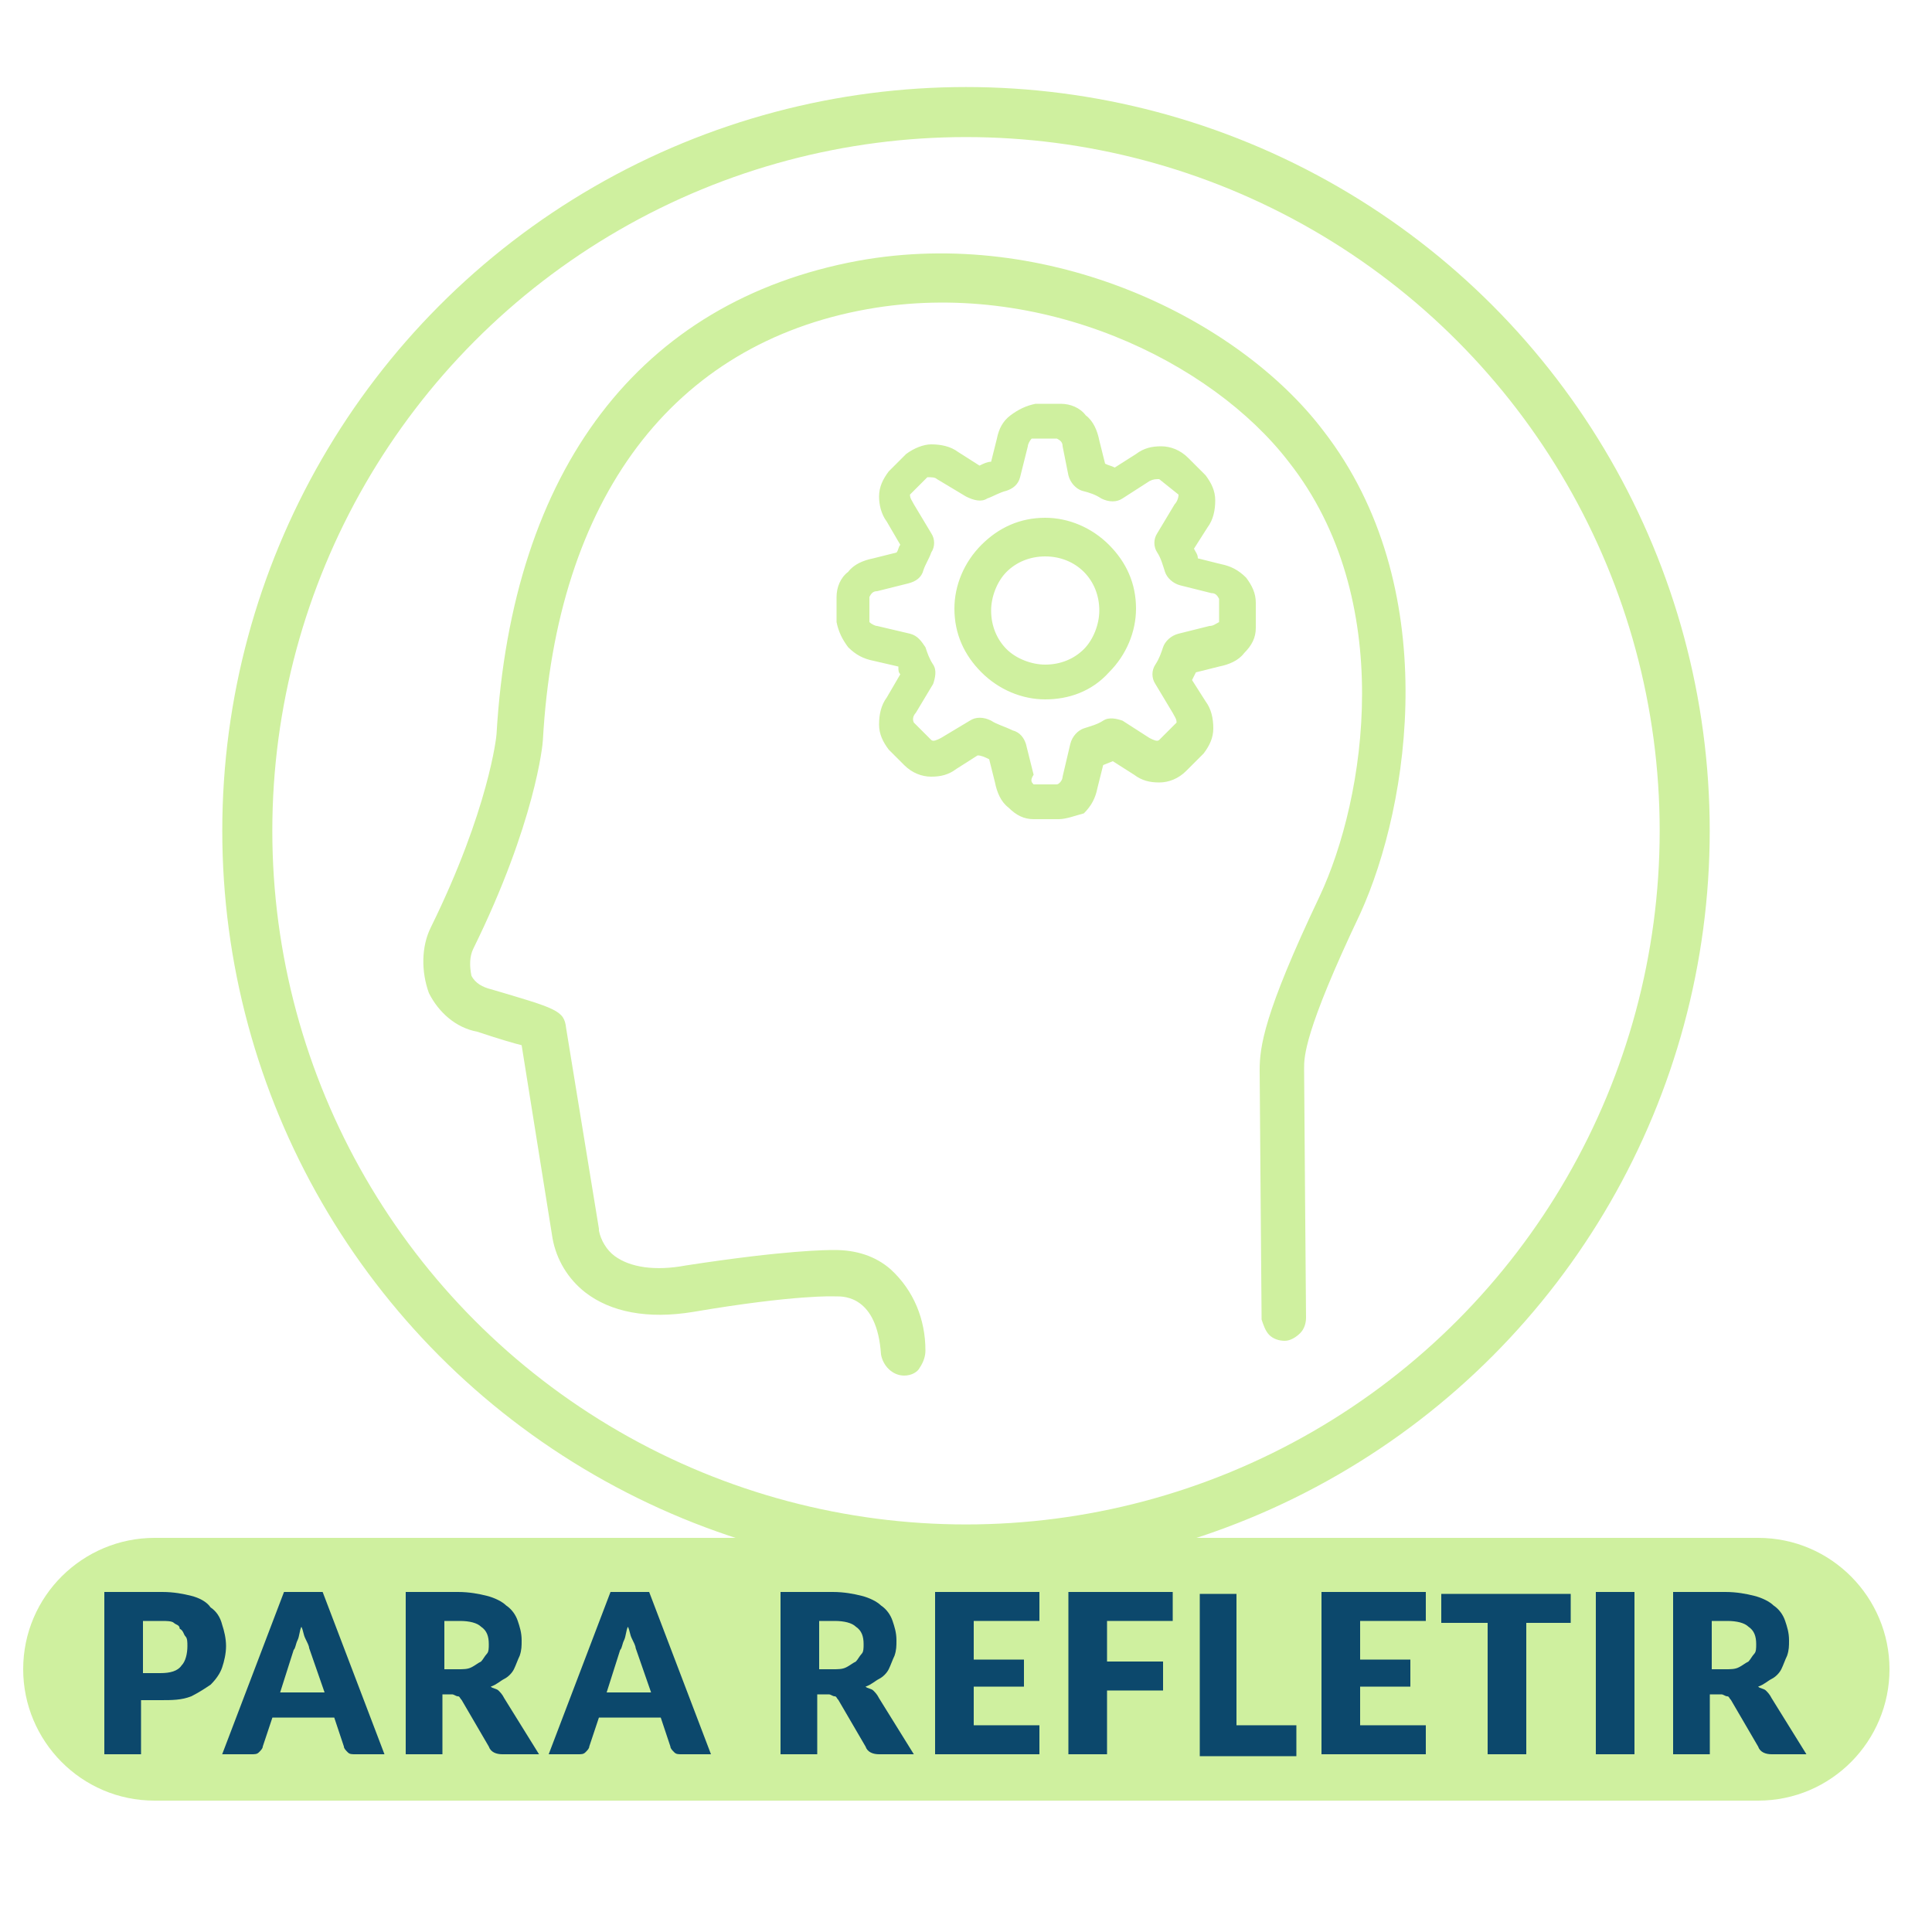 <?xml version="1.0" encoding="utf-8"?>
<!-- Generator: Adobe Illustrator 24.3.0, SVG Export Plug-In . SVG Version: 6.00 Build 0)  -->
<svg version="1.1" id="Camada_1" xmlns="http://www.w3.org/2000/svg" xmlns:xlink="http://www.w3.org/1999/xlink" x="0px" y="0px"
	 viewBox="0 0 100 100" style="enable-background:new 0 0 100 100;" xml:space="preserve">
<style type="text/css">
	.st0{fill:#CFF09F;}
	.st1{fill:none;stroke:#CFF09F;stroke-width:2.59;stroke-miterlimit:10;}
	.st2{fill:#0C486C;}
</style>
<g>
	<path class="st0" d="M54.1,36.2c-1.2,0-2.4-0.5-3.3-1.4c-0.9-0.9-1.4-2-1.4-3.3c0-1.2,0.5-2.4,1.4-3.3c0.9-0.9,2-1.4,3.3-1.4
		c1.2,0,2.4,0.5,3.3,1.4c0.9,0.9,1.4,2,1.4,3.3c0,1.2-0.5,2.4-1.4,3.3C56.5,35.8,55.3,36.2,54.1,36.2L54.1,36.2z M54.1,28.8
		c-0.8,0-1.5,0.3-2,0.8s-0.8,1.3-0.8,2c0,0.8,0.3,1.5,0.8,2c0.5,0.5,1.3,0.8,2,0.8c0.8,0,1.5-0.3,2-0.8c0.5-0.5,0.8-1.3,0.8-2
		c0-0.8-0.3-1.5-0.8-2C55.6,29.1,54.9,28.8,54.1,28.8z M54.8,42.4l-1.3,0c-0.5,0-0.9-0.2-1.3-0.6c-0.4-0.3-0.6-0.8-0.7-1.3l-0.3-1.2
		c-0.2-0.1-0.4-0.2-0.6-0.2l-1.1,0.7v0c-0.4,0.3-0.8,0.4-1.3,0.4c-0.5,0-1-0.2-1.4-0.6L46,38.8c-0.3-0.4-0.5-0.8-0.5-1.3
		c0-0.5,0.1-1,0.4-1.4l0.7-1.2c-0.1-0.1-0.1-0.2-0.1-0.4l-1.3-0.3l0,0c-0.5-0.1-0.9-0.3-1.3-0.7c-0.3-0.4-0.5-0.8-0.6-1.3v-1.3
		c0-0.5,0.2-1,0.6-1.3c0.3-0.4,0.8-0.6,1.3-0.7l1.2-0.3c0.1-0.1,0.1-0.3,0.2-0.4l-0.7-1.2v0c-0.3-0.4-0.4-0.9-0.4-1.3
		c0-0.5,0.2-0.9,0.5-1.3l0.9-0.9c0.4-0.3,0.9-0.5,1.3-0.5c0.5,0,1,0.1,1.4,0.4l1.1,0.7c0.2-0.1,0.4-0.2,0.6-0.2l0.3-1.2
		c0.1-0.5,0.3-0.9,0.7-1.2c0.4-0.3,0.8-0.5,1.3-0.6h1.3c0.5,0,1,0.2,1.3,0.6c0.4,0.3,0.6,0.8,0.7,1.3l0.3,1.2
		c0.2,0.1,0.3,0.1,0.5,0.2l1.1-0.7v0c0.4-0.3,0.8-0.4,1.3-0.4c0.5,0,1,0.2,1.4,0.6l0.9,0.9c0.3,0.4,0.5,0.8,0.5,1.3
		c0,0.5-0.1,1-0.4,1.4l-0.7,1.1c0.1,0.2,0.2,0.3,0.2,0.5l1.2,0.3c0.5,0.1,0.9,0.3,1.3,0.7c0.3,0.4,0.5,0.8,0.5,1.3v1.3
		c0,0.5-0.2,0.9-0.6,1.3c-0.3,0.4-0.8,0.6-1.3,0.7l-1.2,0.3l-0.2,0.4l0.7,1.1l0,0c0.3,0.4,0.4,0.9,0.4,1.4c0,0.5-0.2,0.9-0.5,1.3
		l-0.9,0.9c-0.4,0.4-0.9,0.6-1.4,0.6c-0.5,0-0.9-0.1-1.3-0.4l-1.1-0.7l-0.5,0.2l-0.3,1.2l0,0c-0.1,0.5-0.3,0.9-0.7,1.3
		C55.7,42.2,55.2,42.4,54.8,42.4L54.8,42.4z M53.5,40.6h1.2c0.1,0,0.3-0.2,0.3-0.4l0.4-1.7h0c0.1-0.4,0.4-0.7,0.7-0.8
		c0.3-0.1,0.7-0.2,1-0.4c0.3-0.2,0.7-0.1,1,0l1.4,0.9c0.2,0.1,0.4,0.2,0.5,0.1l0.9-0.9l0,0c0-0.2-0.1-0.3-0.2-0.5l-0.9-1.5
		c-0.2-0.3-0.2-0.7,0-1c0.2-0.3,0.3-0.6,0.4-0.9c0.1-0.3,0.4-0.6,0.8-0.7l1.6-0.4v0c0.2,0,0.3-0.1,0.5-0.2v-1.2
		c-0.1-0.2-0.2-0.3-0.4-0.3l-1.6-0.4c-0.4-0.1-0.7-0.4-0.8-0.7c-0.1-0.3-0.2-0.7-0.4-1c-0.2-0.3-0.2-0.7,0-1l0.9-1.5
		c0.1-0.1,0.2-0.3,0.2-0.5L60,24.8c-0.2,0-0.3,0-0.5,0.1l-1.4,0.9v0c-0.3,0.2-0.7,0.2-1.1,0c-0.3-0.2-0.6-0.3-1-0.4
		c-0.3-0.1-0.6-0.4-0.7-0.8L55,23.1h0c0-0.2-0.1-0.3-0.3-0.4h-1.3c-0.1,0.1-0.2,0.3-0.2,0.4l-0.4,1.6c-0.1,0.4-0.4,0.6-0.7,0.7
		c-0.4,0.1-0.7,0.3-1,0.4c-0.3,0.2-0.7,0.1-1.1-0.1l-1.5-0.9v0c-0.1-0.1-0.3-0.1-0.5-0.1l-0.9,0.9c0,0.2,0.1,0.3,0.2,0.5l0.9,1.5v0
		c0.2,0.3,0.2,0.7,0,1c-0.1,0.3-0.3,0.6-0.4,0.9c-0.1,0.4-0.4,0.6-0.8,0.7l-1.6,0.4c-0.2,0-0.3,0.1-0.4,0.3v1.3
		c0.1,0.1,0.3,0.2,0.4,0.2l1.7,0.4c0.4,0.1,0.6,0.4,0.8,0.7c0.1,0.3,0.2,0.6,0.4,0.9c0.2,0.3,0.1,0.7,0,1l-0.9,1.5l0,0
		c-0.1,0.1-0.2,0.3-0.1,0.5l0.9,0.9c0.1,0.1,0.3,0,0.5-0.1l1.5-0.9c0.3-0.2,0.7-0.2,1.1,0c0.3,0.2,0.7,0.3,1.1,0.5
		c0.4,0.1,0.6,0.4,0.7,0.7l0.4,1.6C53.3,40.4,53.4,40.5,53.5,40.6L53.5,40.6z M46.8,71.2c-0.6,0-1.1-0.5-1.2-1.1c-0.2-3-1.9-3-2.3-3
		h-0.1c0,0-2-0.1-7.3,0.8c-2.4,0.4-4.3,0-5.6-1h0c-0.9-0.7-1.5-1.7-1.7-2.8L27,54.1c-0.4-0.1-1.1-0.3-2.3-0.7l0,0
		c-1.1-0.2-2-1-2.5-2c-0.4-1.1-0.4-2.4,0.1-3.4c3-6.1,3.4-9.9,3.4-10c0.8-13.7,7.4-22.4,18.7-24.5c9.9-1.8,19.7,3,24.1,8.8
		c6.2,8,4.5,19.3,1.9,25c-2.9,6.1-2.9,7.4-2.9,8c0,0.9,0.1,12.7,0.1,12.9l0,0c0,0.3-0.1,0.6-0.3,0.8c-0.2,0.2-0.5,0.4-0.8,0.4
		c-0.3,0-0.6-0.1-0.8-0.3s-0.3-0.5-0.4-0.8c0-0.5-0.1-11.9-0.1-12.9c0-1.2,0.2-2.9,3.1-9c2.4-5.1,4-15.4-1.6-22.5
		c-4-5.2-12.8-9.5-21.8-7.9c-10.1,1.8-16.1,9.8-16.8,22.3c0,0.2-0.4,4.3-3.6,10.8h0c-0.2,0.4-0.2,0.9-0.1,1.4c0.2,0.4,0.6,0.6,1,0.7
		c3.4,1,3.8,1.1,3.9,2L31,63.6l0,0c0,0,0,0.1,0,0.1c0.1,0.5,0.4,1,0.8,1.3c0.8,0.6,2.1,0.8,3.7,0.5c5.2-0.8,7.3-0.8,7.7-0.8
		c1.1,0,2.1,0.3,2.9,1c1.2,1.1,1.8,2.6,1.8,4.2c0,0.3-0.1,0.6-0.3,0.9C47.5,71,47.2,71.2,46.8,71.2L46.8,71.2z M26.9,53.3
		c0,0.1,0,0.1,0,0.2C26.9,53.4,26.9,53.3,26.9,53.3z"/>
</g>
<g>
	<circle class="st1" cx="50" cy="43" r="37.2"/>
</g>
<path class="st0" d="M91,93.2H8c-3.8,0-6.8-3.1-6.8-6.8v0c0-3.8,3.1-6.8,6.8-6.8h83c3.8,0,6.8,3.1,6.8,6.8v0
	C97.8,90.1,94.8,93.2,91,93.2z"/>
<g>
	<path class="st2" d="M7.3,88v2.8H5.4v-8.4h3c0.6,0,1.1,0.1,1.5,0.2c0.4,0.1,0.8,0.3,1,0.6c0.3,0.2,0.5,0.5,0.6,0.9
		c0.1,0.3,0.2,0.7,0.2,1.1c0,0.4-0.1,0.8-0.2,1.1c-0.1,0.3-0.3,0.6-0.6,0.9c-0.3,0.2-0.6,0.4-1,0.6C9.4,88,8.9,88,8.3,88H7.3z
		 M7.3,86.6h1c0.5,0,0.9-0.1,1.1-0.4c0.2-0.2,0.3-0.6,0.3-1c0-0.2,0-0.4-0.1-0.5s-0.1-0.3-0.3-0.4C9.3,84.1,9.1,84.1,9,84
		s-0.4-0.1-0.6-0.1h-1V86.6z"/>
	<path class="st2" d="M19.9,90.8h-1.5c-0.2,0-0.3,0-0.4-0.1c-0.1-0.1-0.2-0.2-0.2-0.3l-0.5-1.5h-3.2l-0.5,1.5c0,0.1-0.1,0.2-0.2,0.3
		c-0.1,0.1-0.2,0.1-0.4,0.1h-1.5l3.2-8.4h2L19.9,90.8z M14.5,87.6h2.3L16,85.3c0-0.1-0.1-0.3-0.2-0.5c-0.1-0.2-0.1-0.4-0.2-0.6
		c-0.1,0.2-0.1,0.5-0.2,0.7c-0.1,0.2-0.1,0.4-0.2,0.5L14.5,87.6z"/>
	<path class="st2" d="M22.9,87.7v3.1h-1.9v-8.4h2.7c0.6,0,1.1,0.1,1.5,0.2c0.4,0.1,0.8,0.3,1,0.5c0.3,0.2,0.5,0.5,0.6,0.8
		s0.2,0.6,0.2,1c0,0.3,0,0.5-0.1,0.8c-0.1,0.2-0.2,0.5-0.3,0.7c-0.1,0.2-0.3,0.4-0.5,0.5s-0.4,0.3-0.7,0.4c0.1,0.1,0.3,0.1,0.4,0.2
		c0.1,0.1,0.2,0.2,0.3,0.4l1.8,2.9H26c-0.3,0-0.6-0.1-0.7-0.4L23.9,88c-0.1-0.1-0.1-0.2-0.2-0.2c-0.1,0-0.2-0.1-0.3-0.1H22.9z
		 M22.9,86.4h0.8c0.3,0,0.5,0,0.7-0.1c0.2-0.1,0.3-0.2,0.5-0.3c0.1-0.1,0.2-0.3,0.3-0.4s0.1-0.3,0.1-0.5c0-0.4-0.1-0.7-0.4-0.9
		c-0.2-0.2-0.6-0.3-1.1-0.3h-0.8V86.4z"/>
	<path class="st2" d="M36.8,90.8h-1.5c-0.2,0-0.3,0-0.4-0.1c-0.1-0.1-0.2-0.2-0.2-0.3l-0.5-1.5h-3.2l-0.5,1.5c0,0.1-0.1,0.2-0.2,0.3
		c-0.1,0.1-0.2,0.1-0.4,0.1h-1.5l3.2-8.4h2L36.8,90.8z M31.4,87.6h2.3l-0.8-2.3c0-0.1-0.1-0.3-0.2-0.5c-0.1-0.2-0.1-0.4-0.2-0.6
		c-0.1,0.2-0.1,0.5-0.2,0.7c-0.1,0.2-0.1,0.4-0.2,0.5L31.4,87.6z"/>
	<path class="st2" d="M42.3,87.7v3.1h-1.9v-8.4h2.7c0.6,0,1.1,0.1,1.5,0.2c0.4,0.1,0.8,0.3,1,0.5c0.3,0.2,0.5,0.5,0.6,0.8
		s0.2,0.6,0.2,1c0,0.3,0,0.5-0.1,0.8c-0.1,0.2-0.2,0.5-0.3,0.7c-0.1,0.2-0.3,0.4-0.5,0.5s-0.4,0.3-0.7,0.4c0.1,0.1,0.3,0.1,0.4,0.2
		c0.1,0.1,0.2,0.2,0.3,0.4l1.8,2.9h-1.8c-0.3,0-0.6-0.1-0.7-0.4L43.4,88c-0.1-0.1-0.1-0.2-0.2-0.2c-0.1,0-0.2-0.1-0.3-0.1H42.3z
		 M42.3,86.4h0.8c0.3,0,0.5,0,0.7-0.1c0.2-0.1,0.3-0.2,0.5-0.3c0.1-0.1,0.2-0.3,0.3-0.4s0.1-0.3,0.1-0.5c0-0.4-0.1-0.7-0.4-0.9
		c-0.2-0.2-0.6-0.3-1.1-0.3h-0.8V86.4z"/>
	<path class="st2" d="M53.8,82.4v1.5h-3.4v2H53v1.4h-2.6v2h3.4v1.5h-5.4v-8.4H53.8z"/>
	<path class="st2" d="M60.7,82.4v1.5h-3.4v2.1h2.9v1.5h-2.9v3.3h-2v-8.4H60.7z"/>
	<path class="st2" d="M64,89.3h3.1v1.6h-5v-8.4H64V89.3z"/>
	<path class="st2" d="M73.8,82.4v1.5h-3.4v2H73v1.4h-2.6v2h3.4v1.5h-5.4v-8.4H73.8z"/>
	<path class="st2" d="M81.3,82.4V84H79v6.8H77V84h-2.4v-1.5H81.3z"/>
	<path class="st2" d="M84.6,90.8h-2v-8.4h2V90.8z"/>
	<path class="st2" d="M88.5,87.7v3.1h-1.9v-8.4h2.7c0.6,0,1.1,0.1,1.5,0.2c0.4,0.1,0.8,0.3,1,0.5c0.3,0.2,0.5,0.5,0.6,0.8
		c0.1,0.3,0.2,0.6,0.2,1c0,0.3,0,0.5-0.1,0.8c-0.1,0.2-0.2,0.5-0.3,0.7c-0.1,0.2-0.3,0.4-0.5,0.5s-0.4,0.3-0.7,0.4
		c0.1,0.1,0.3,0.1,0.4,0.2c0.1,0.1,0.2,0.2,0.3,0.4l1.8,2.9h-1.8c-0.3,0-0.6-0.1-0.7-0.4L89.6,88c-0.1-0.1-0.1-0.2-0.2-0.2
		s-0.2-0.1-0.3-0.1H88.5z M88.5,86.4h0.8c0.3,0,0.5,0,0.7-0.1c0.2-0.1,0.3-0.2,0.5-0.3c0.1-0.1,0.2-0.3,0.3-0.4s0.1-0.3,0.1-0.5
		c0-0.4-0.1-0.7-0.4-0.9c-0.2-0.2-0.6-0.3-1.1-0.3h-0.8V86.4z"/>
</g>
</svg>
